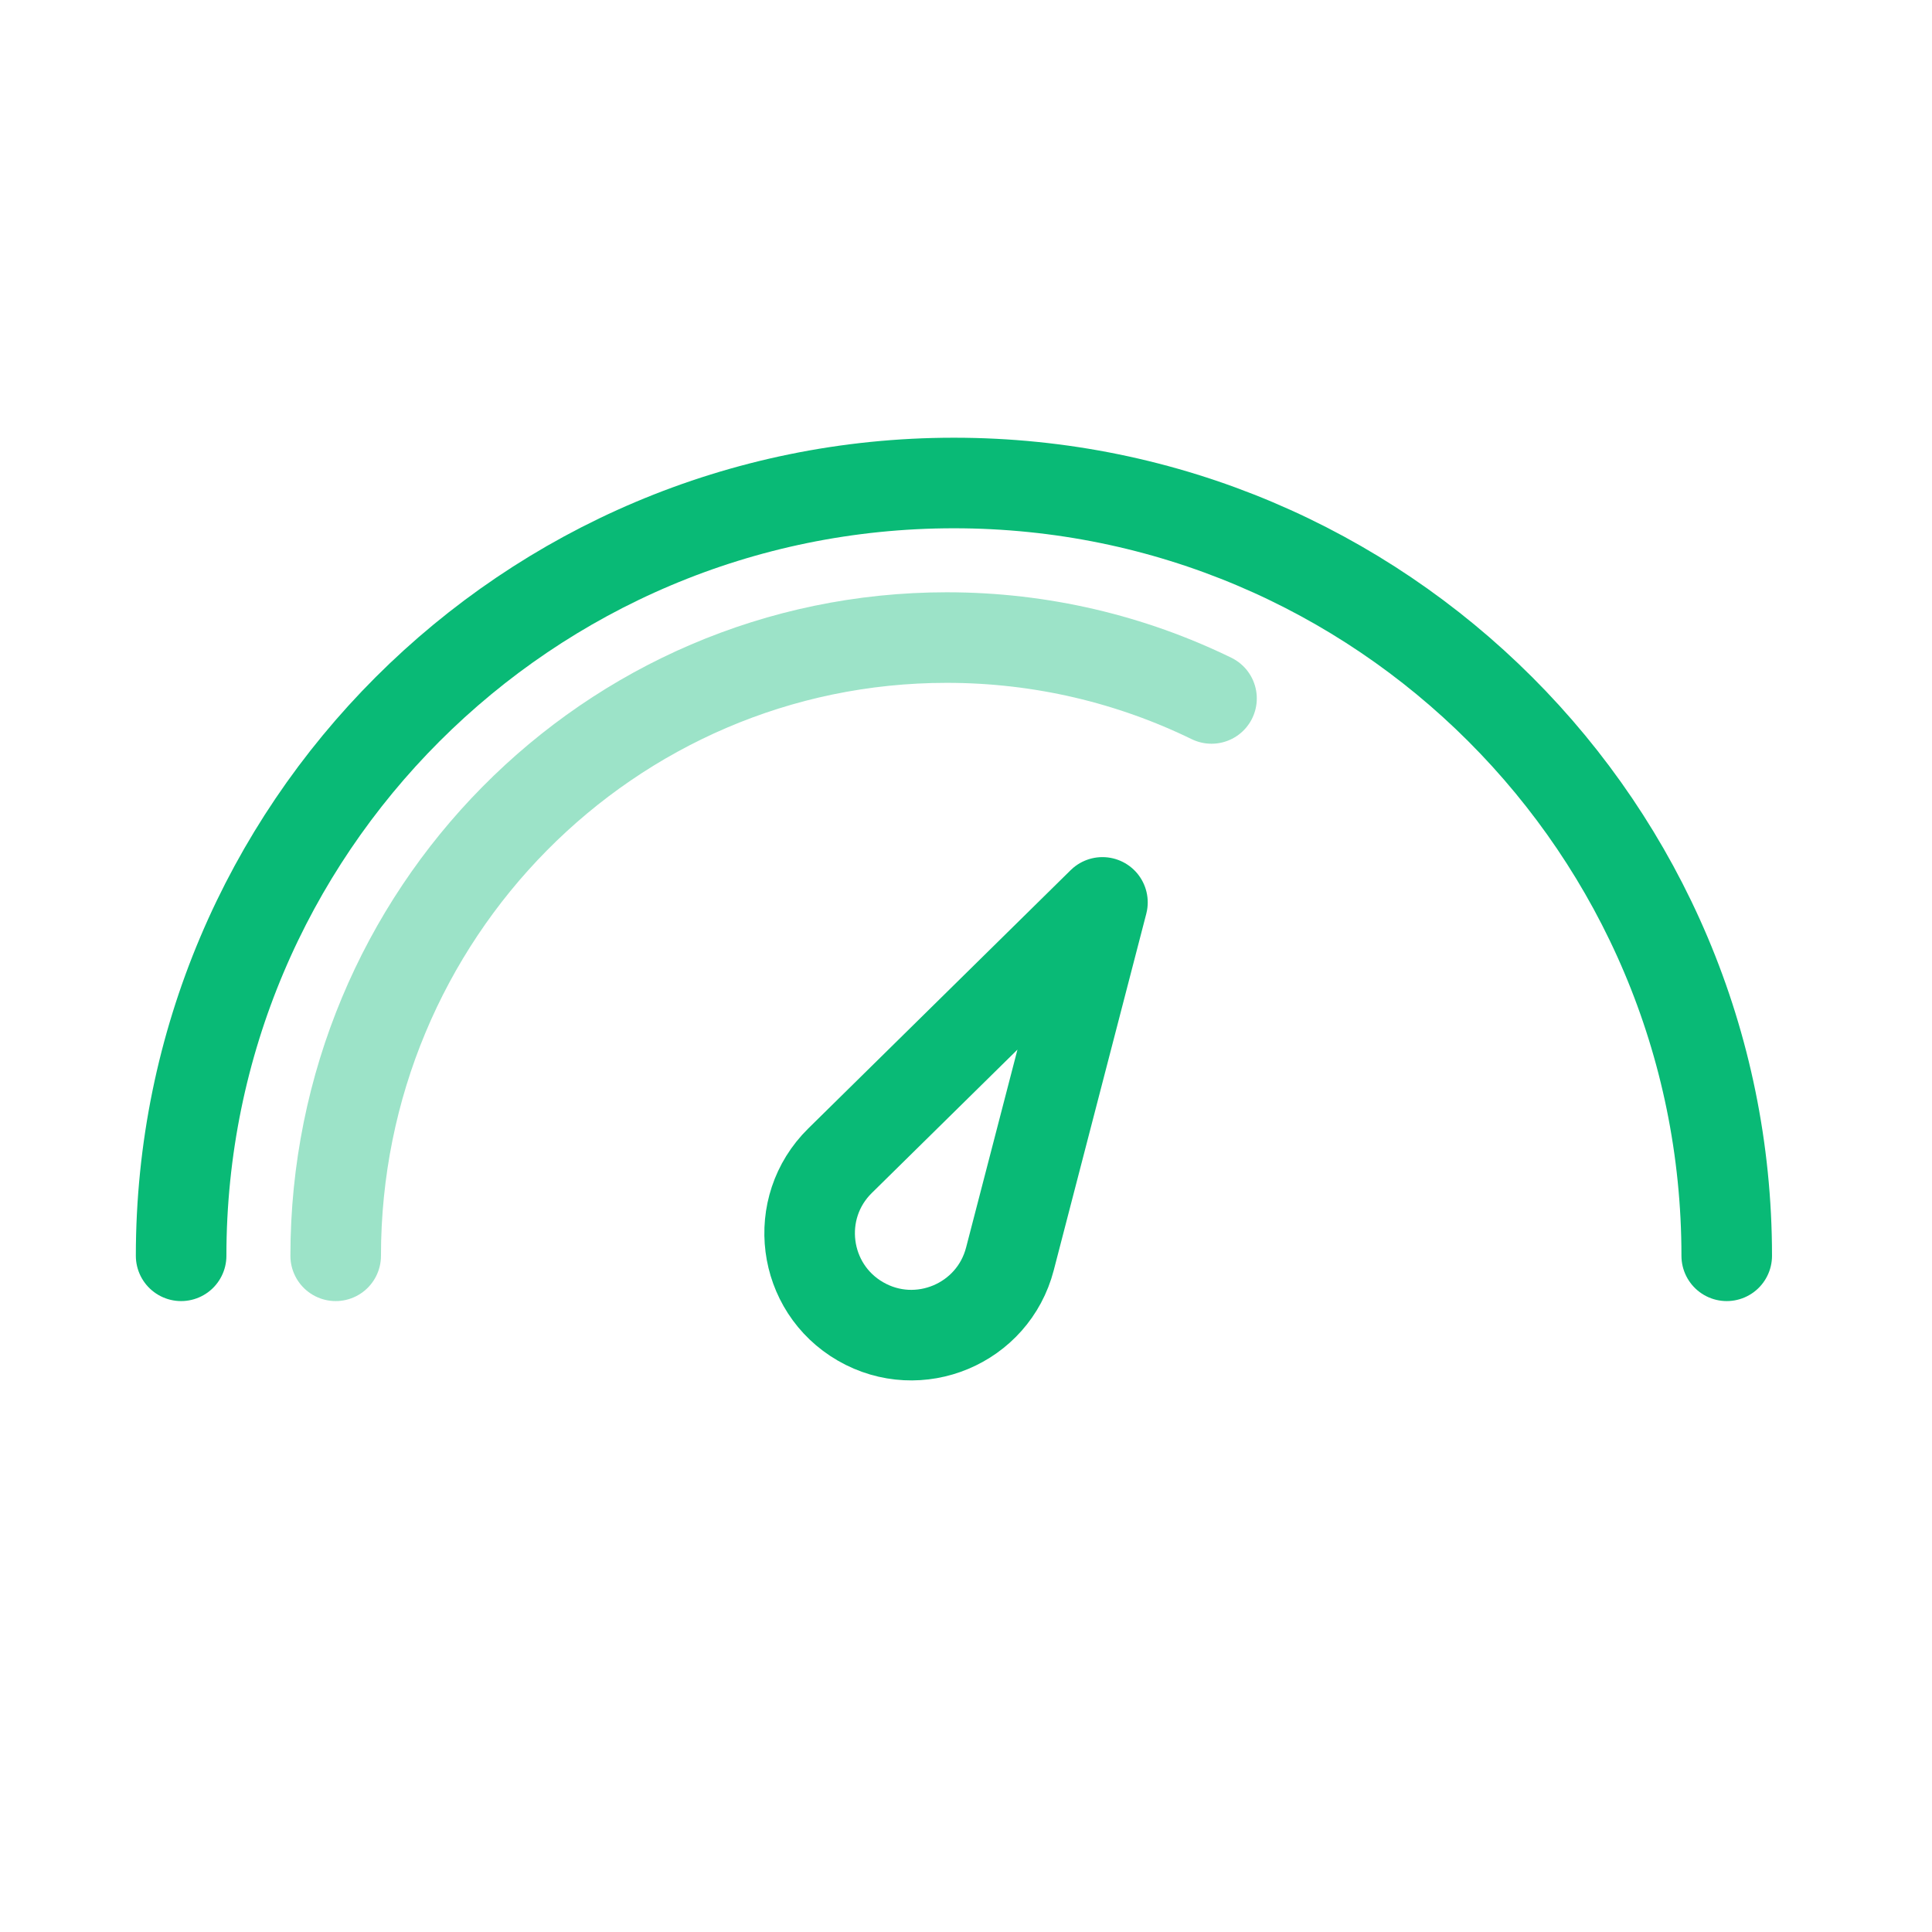 <svg xmlns="http://www.w3.org/2000/svg" width="64" height="64" fill="none" viewBox="0 0 64 64"><path stroke="#09BA76" stroke-linecap="round" stroke-linejoin="round" stroke-width="3" d="M57.2 41.6C57.2 27.462 45.739 16 31.6 16C17.462 16 6 27.462 6 41.6"/><path stroke="#09BA76" stroke-linecap="round" stroke-linejoin="round" stroke-width="3" d="M11.12 41.6C11.12 30.289 20.183 21.12 31.362 21.12C34.504 21.12 37.48 21.845 40.133 23.137" opacity=".4"/><path stroke="#09BA76" stroke-linecap="round" stroke-linejoin="round" stroke-width="3" d="M27.826 38.452L36.52 29.893L33.455 41.702C32.895 43.858 30.435 44.888 28.506 43.775C26.577 42.661 26.239 40.015 27.826 38.452Z"/></svg>